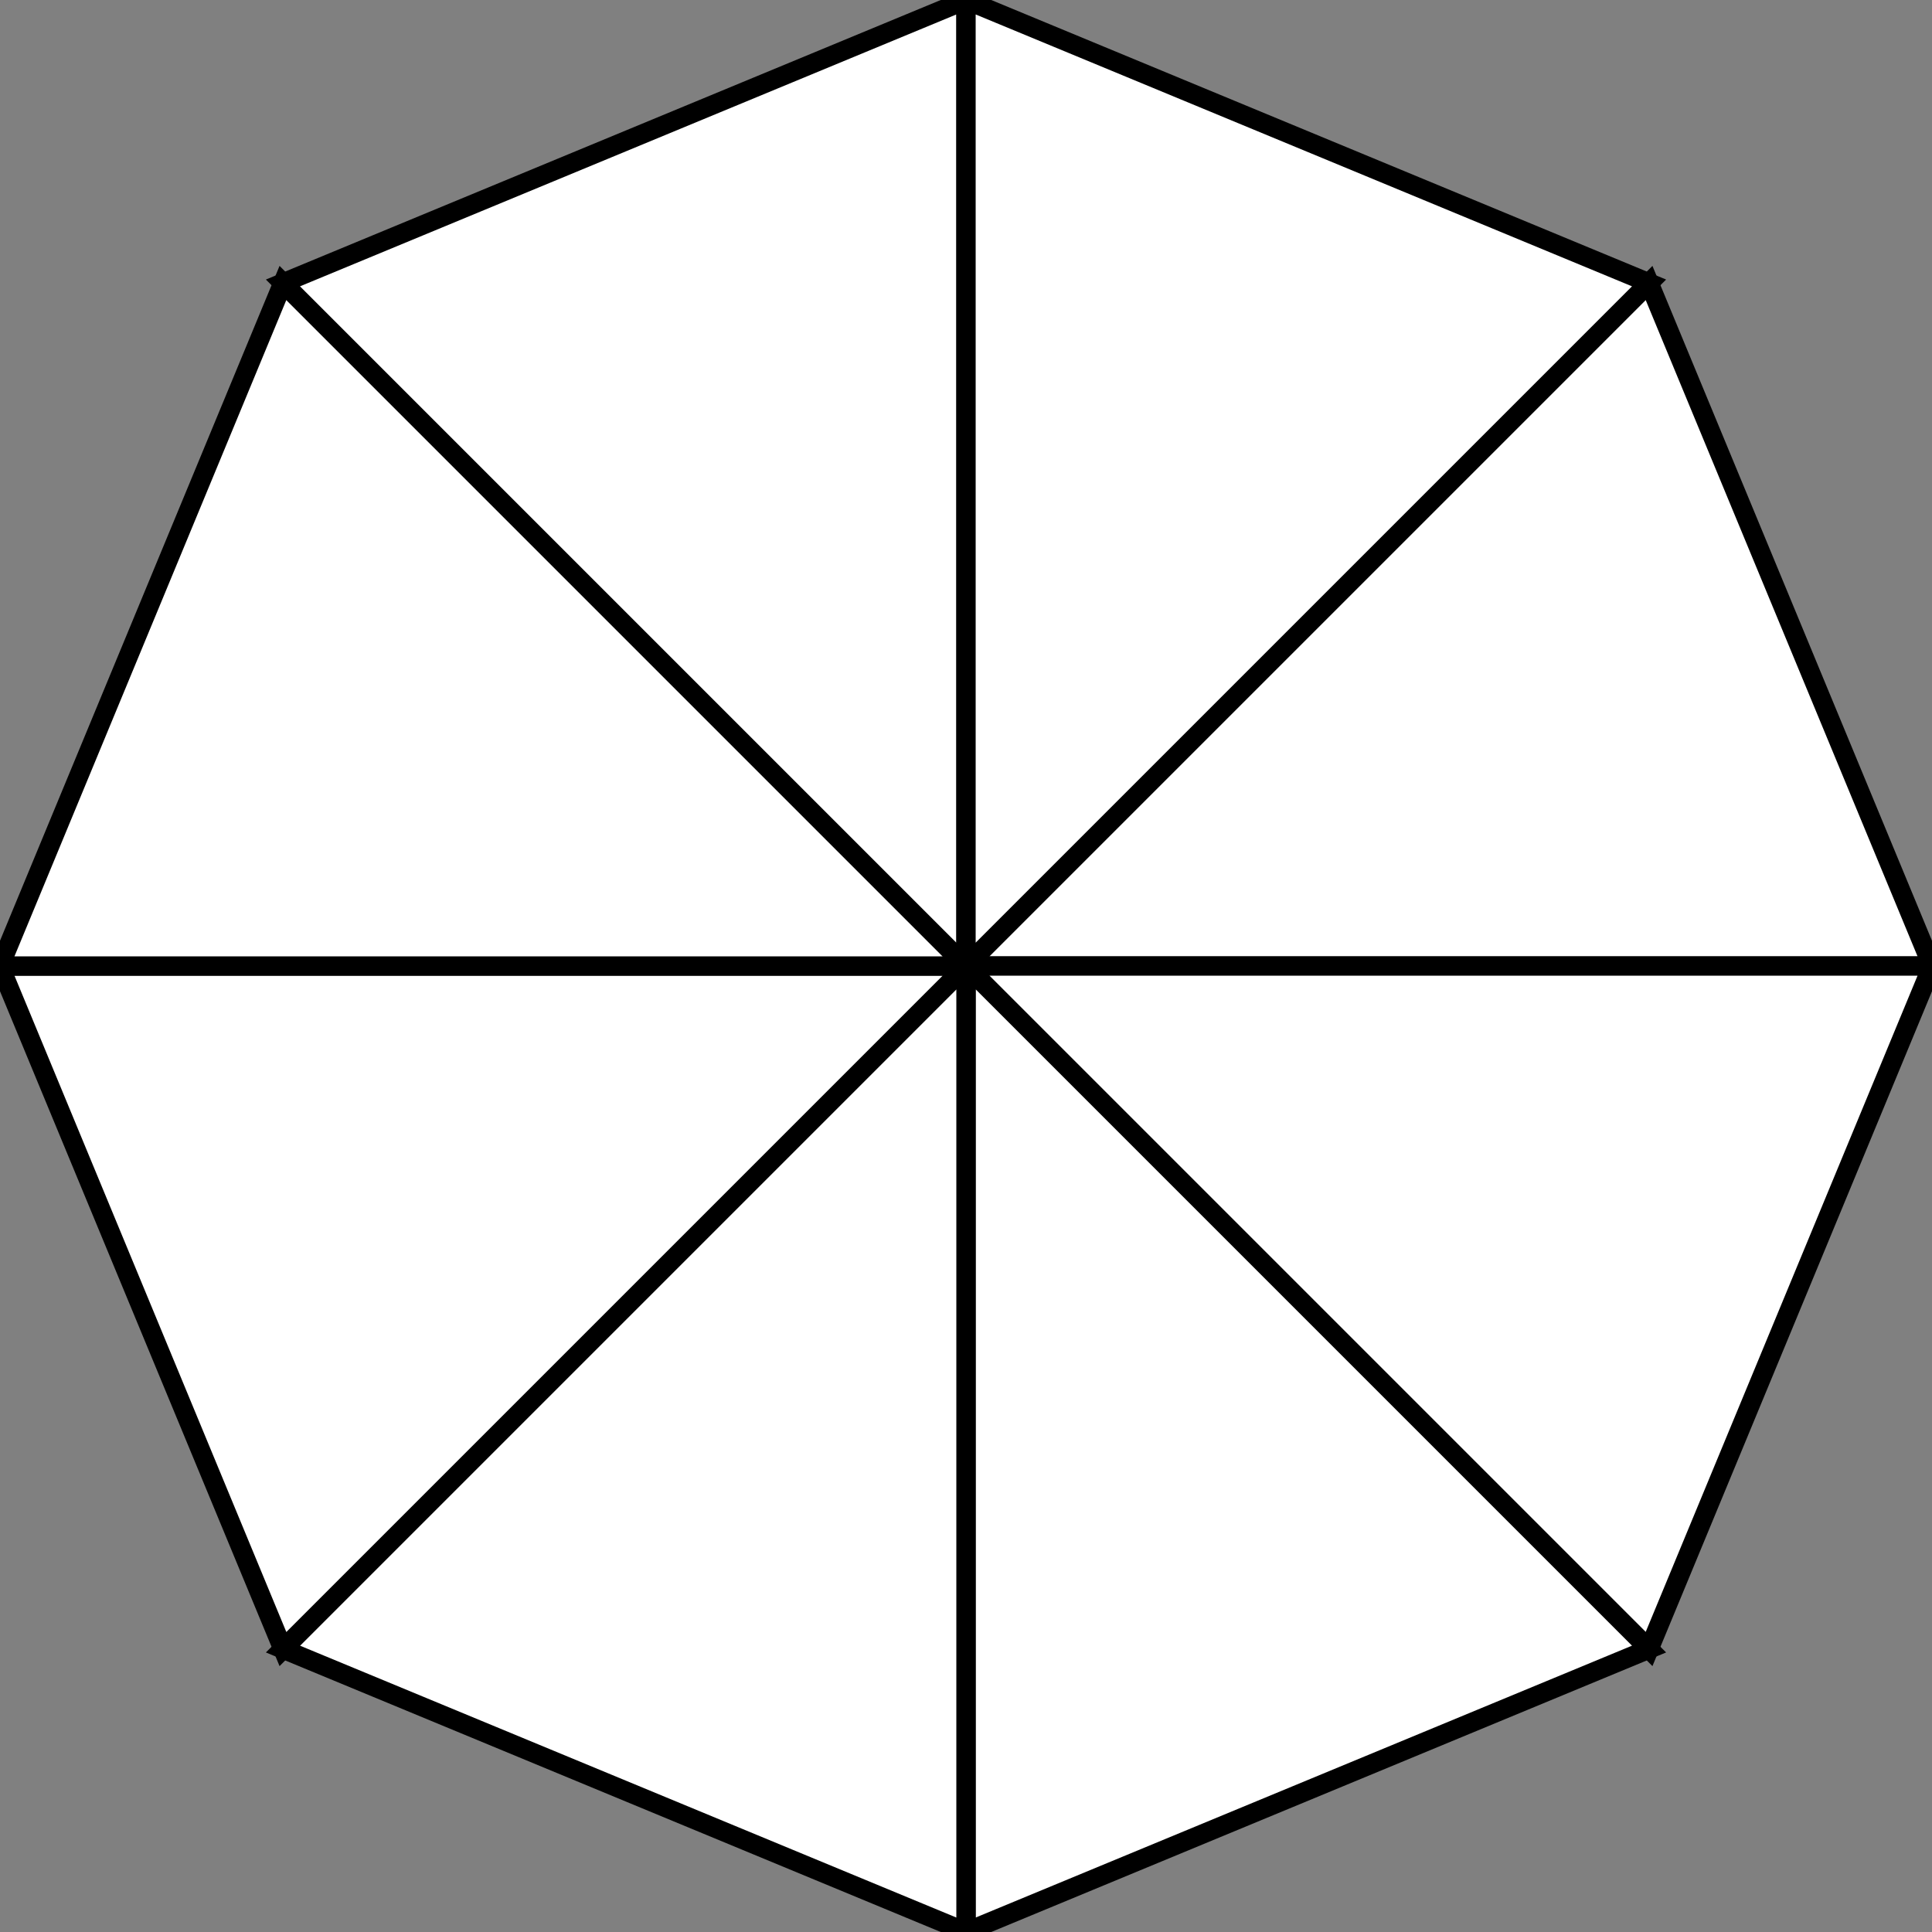 <svg width="200" height="200" viewBox="-100 -100 200 200" xmlns="http://www.w3.org/2000/svg">
  <rect x="-100" y="-100" width="200" height="200" fill="#808080" stroke="none"/>
  <!-- Define the center of the octagon -->
  <circle cx="0" cy="0" r="2" fill="black" />
  
  <!-- Define the triangles for the octagon -->
  <polygon points="0,0 70.71,-70.71 100,0" fill="white" stroke="black" stroke-width="2" />
  <polygon points="0,0 100,0 70.71,70.71" fill="white" stroke="black" stroke-width="2" />
  <polygon points="0,0 70.71,70.71 0,100" fill="white" stroke="black" stroke-width="2" />
  <polygon points="0,0 0,100 -70.71,70.71" fill="white" stroke="black" stroke-width="2" />
  <polygon points="0,0 -70.71,70.71 -100,0" fill="white" stroke="black" stroke-width="2" />
  <polygon points="0,0 -100,0 -70.71,-70.71" fill="white" stroke="black" stroke-width="2" />
  <polygon points="0,0 -70.71,-70.71 0,-100" fill="white" stroke="black" stroke-width="2" />
  <polygon points="0,0 0,-100 70.71,-70.71" fill="white" stroke="black" stroke-width="2" />
</svg>

